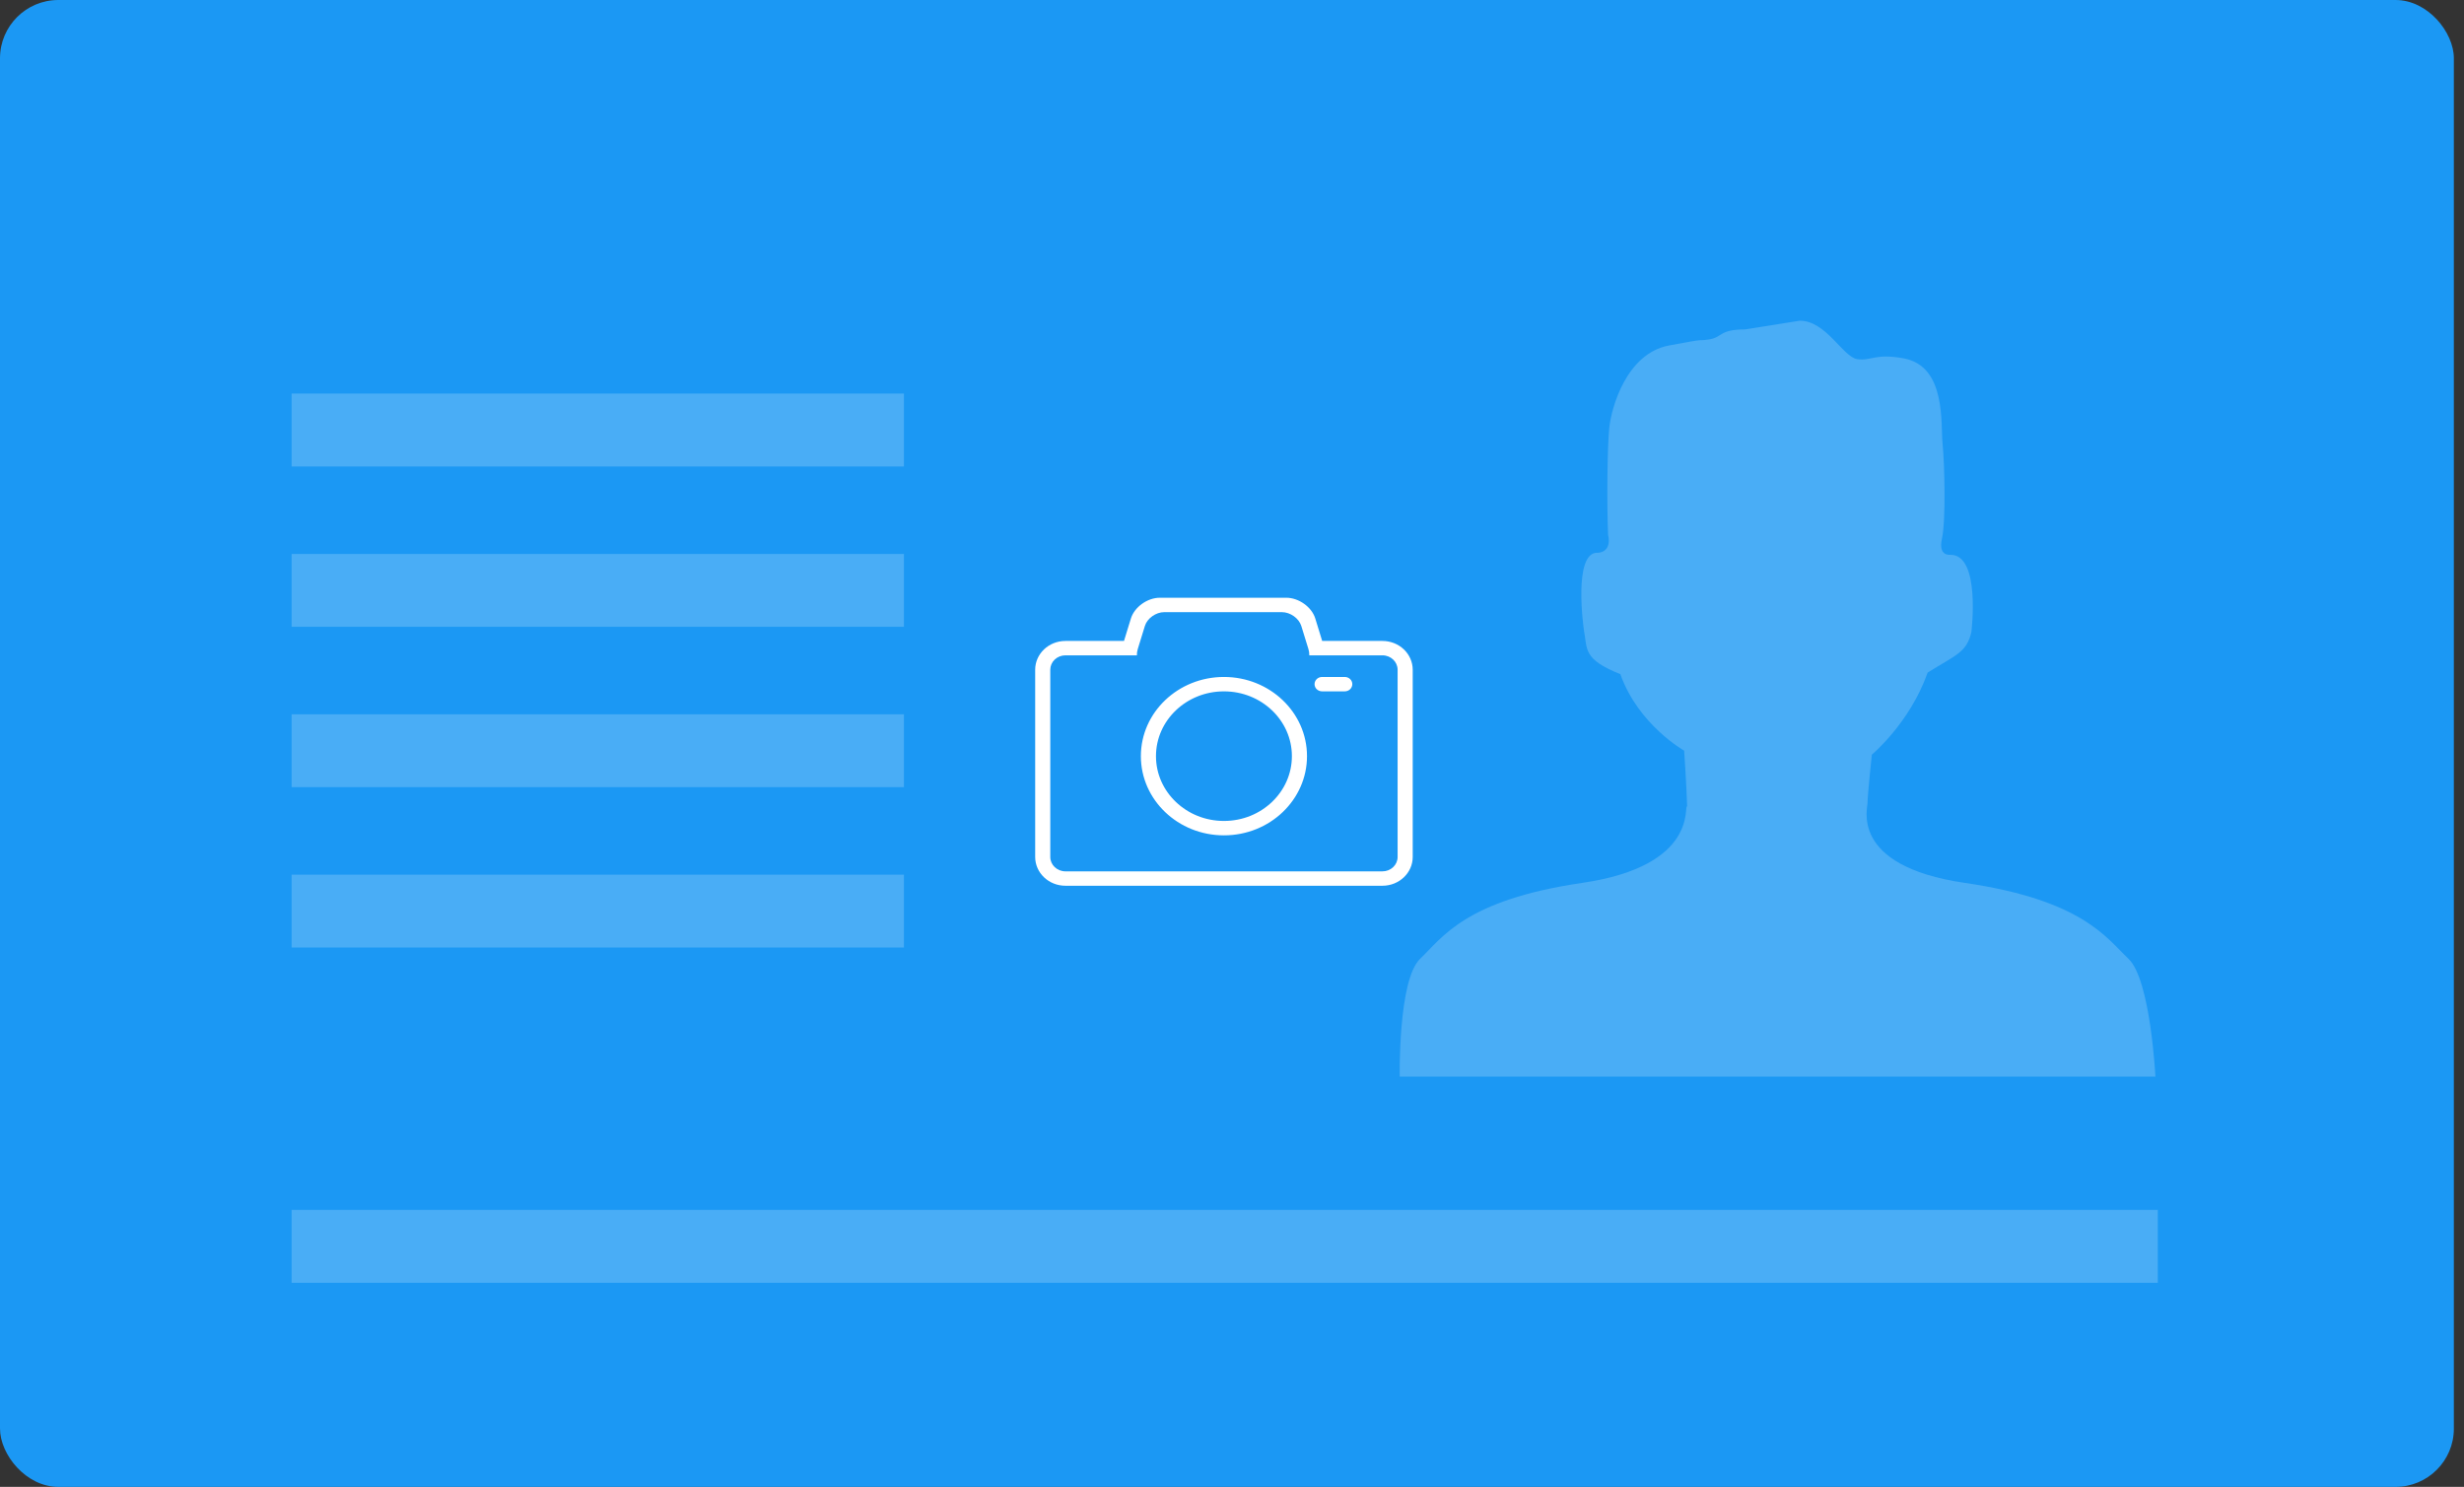 <?xml version="1.0" encoding="UTF-8"?>
<svg width="169px" height="102px" viewBox="0 0 169 102" version="1.1" xmlns="http://www.w3.org/2000/svg" xmlns:xlink="http://www.w3.org/1999/xlink">
    <rect x="0" y="0" width="169" height="102" fill="#333333" stroke="none"/>
    <!-- Generator: Sketch 48.2 (47327) - http://www.bohemiancoding.com/sketch -->
    <title>正面</title>
    <desc>Created with Sketch.</desc>
    <defs></defs>
    <g id="实名认证_身份认证2" stroke="none" stroke-width="1" fill="none" fill-rule="evenodd" transform="translate(-12, -124)">
        <g id="Group-3" transform="translate(0, 74)">
            <g id="Rectangle" transform="translate(12, 50)">
                <g id="正面">
                    <rect id="ss" fill="#1B98F4" x="0" y="0" width="168.305" height="102" rx="4"></rect>
                    <path d="M20,27 L62,27 L62,32 L20,32 L20,27 Z M20,38 L62,38 L62,43 L20,43 L20,38 Z M20,49 L62,49 L62,54 L20,54 L20,49 Z M20,60 L62,60 L62,65 L20,65 L20,60 Z M20,83 L148,83 L148,88 L20,88 L20,83 Z M119.693,22.597 L123.444,22 C125.254,22 126.413,24.501 127.388,24.638 C128.36,24.775 128.592,24.218 130.584,24.585 C133.505,25.137 133.097,29.078 133.239,30.457 C133.376,31.835 133.47,35.713 133.194,36.955 C132.917,38.197 133.784,38.058 133.784,38.058 C135.87,38.058 135.214,43.355 135.214,43.355 C134.894,44.757 134.155,44.927 132.213,46.14 C130.978,49.628 128.386,51.767 128.386,51.767 C128.386,51.767 128.103,54.428 128.09,55.057 C128.146,55.306 126.718,59.391 134.769,60.567 C142.818,61.744 144.469,64.332 145.987,65.772 C147.505,67.212 147.834,73.855 147.834,73.855 L96.002,73.855 C96.002,73.855 95.888,67.212 97.404,65.772 C98.921,64.333 100.464,61.746 108.513,60.567 C116.561,59.391 115.453,55.188 115.716,55.32 C115.668,53.728 115.511,51.493 115.511,51.493 C115.511,51.493 112.37,49.731 111.135,46.246 C108.545,45.212 108.887,44.548 108.634,43.215 C108.634,43.215 107.849,37.81 109.601,37.918 C109.601,37.918 110.573,37.918 110.294,36.679 C110.204,34.61 110.236,30.734 110.376,29.355 C110.515,27.977 111.545,24.253 114.466,23.701 C117.388,23.149 116.218,23.426 117.19,23.289 C118.165,23.149 117.886,22.597 119.693,22.597 Z" id="人像" fill="#FFFFFF" opacity="0.2"></path>
                    <g id="相机" transform="translate(71, 41)">
                        <polygon id="Clip-2" points="0.003 0.005 0.003 19.762 25.895 19.762 25.895 0.005 0.003 0.005"></polygon>
                        <path d="M6.092,2.969 L6.567,1.426 C6.809,0.642 7.697,0.005 8.556,0.005 L17.222,0.005 C18.078,0.005 18.968,0.64 19.211,1.426 L19.685,2.969 L23.819,2.969 C24.369,2.969 24.897,3.176 25.286,3.547 C25.675,3.917 25.894,4.42 25.895,4.945 L25.895,17.787 C25.895,18.878 24.966,19.762 23.819,19.762 L2.075,19.762 C0.93,19.763 0.001,18.879 0,17.787 L0,4.945 C0,3.854 0.929,2.969 2.075,2.969 L6.092,2.969 Z M6.977,3.957 L2.075,3.957 C1.801,3.956 1.537,4.059 1.342,4.243 C1.147,4.428 1.037,4.679 1.036,4.941 L1.036,17.791 C1.036,18.331 1.501,18.775 2.075,18.775 L23.82,18.775 C24.095,18.776 24.358,18.672 24.553,18.488 C24.748,18.303 24.858,18.053 24.859,17.791 L24.859,4.941 C24.856,4.396 24.391,3.956 23.82,3.957 L18.801,3.957 C18.805,3.81 18.785,3.664 18.741,3.524 L18.253,1.94 C18.091,1.416 17.497,0.993 16.923,0.993 L8.854,0.993 C8.279,0.993 7.686,1.417 7.525,1.94 L7.037,3.524 C6.991,3.675 6.971,3.82 6.977,3.957 Z M12.947,16.305 C9.801,16.305 7.25,13.872 7.25,10.872 C7.25,7.871 9.801,5.439 12.947,5.439 C16.094,5.439 18.644,7.871 18.644,10.872 C18.644,13.872 16.094,16.305 12.947,16.305 Z M12.947,15.317 C15.522,15.317 17.608,13.327 17.608,10.872 C17.608,8.417 15.522,6.427 12.947,6.427 C10.373,6.427 8.286,8.417 8.286,10.872 C8.286,13.327 10.373,15.317 12.947,15.317 Z M19.162,5.933 C19.162,5.66 19.392,5.439 19.68,5.439 L21.234,5.439 C21.52,5.439 21.752,5.658 21.752,5.933 C21.752,6.205 21.522,6.427 21.234,6.427 L19.68,6.427 C19.394,6.427 19.162,6.207 19.162,5.933 Z" id="Fill-1" fill="#FFFFFF"></path>
                    </g>
                </g>
            </g>
        </g>
    </g>
</svg>